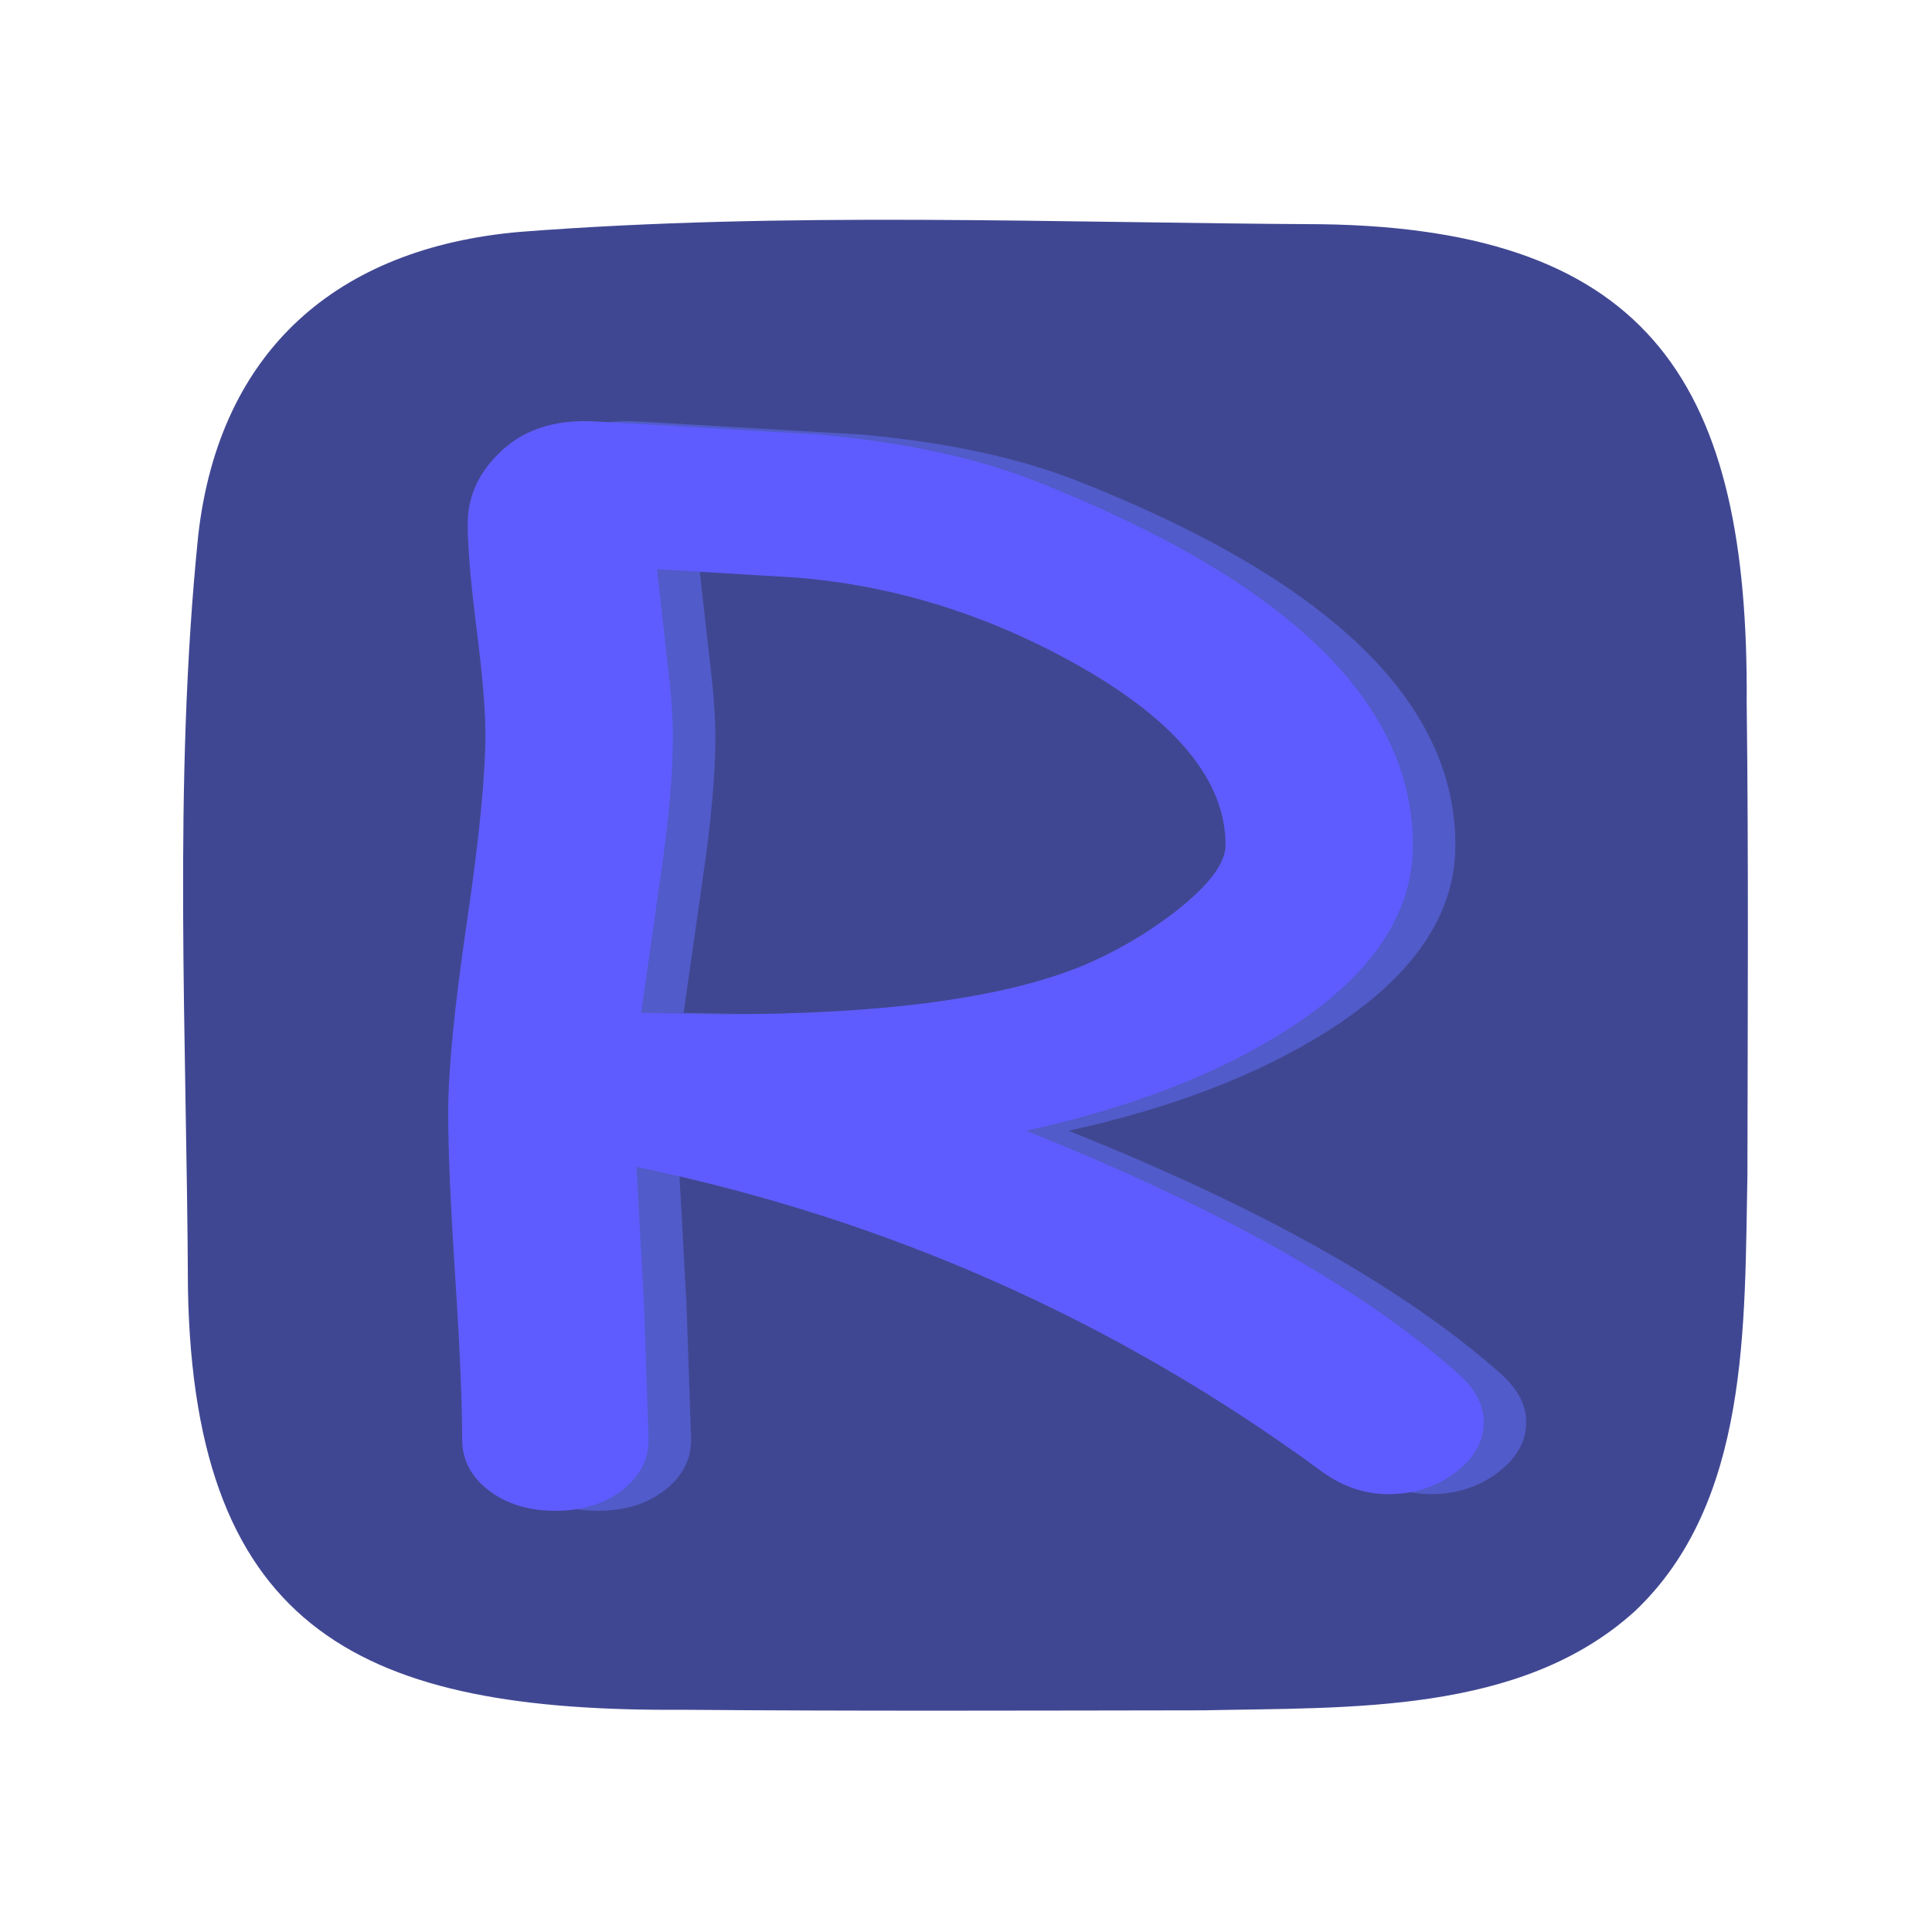 <?xml version="1.0" encoding="UTF-8"?>
<svg id="background" xmlns="http://www.w3.org/2000/svg" viewBox="0 0 500 500">
  <defs>
    <style>
      .cls-1 {
        fill: #515bc9;
      }

      .cls-1, .cls-2, .cls-3 {
        stroke-width: 0px;
      }

      .cls-2 {
        fill: #5f5cff;
      }

      .cls-3 {
        fill: #404792;
      }
    </style>
  </defs>
  <g id="border">
    <path class="cls-3" d="M422.92,417.14c-29.47,26.58-73.78,24.67-111.39,25.49-45.04.06-89.82.23-134.76-.14-82.12.56-126.54-19.61-128.13-108.95-.28-64.89-3.94-130.55,2.68-195.17,5.5-47.64,35.9-74.2,83.11-78.35,68.87-5.34,138.47-2.34,207.53-1.99,85.93,1.22,110.64,42.43,110.08,123.69.5,40.81.26,81.72.19,122.48-.79,38.44.71,84.57-29.18,112.83l-.13.12Z"/>
  </g>
  <g id="graphic_letter" data-name="graphic letter">
    <path class="cls-1" d="M370.39,386.69c-6.11,0-11.82-1.92-17.13-5.74-53.23-39.12-112.41-65.44-177.54-78.96l1.93,35.17,1.21,35.35c0,5.27-2.29,9.66-6.88,13.19-4.58,3.53-10.33,5.29-17.25,5.29s-12.66-1.77-17.25-5.29c-4.58-3.53-6.87-7.92-6.87-13.19,0-9.45-.6-23.54-1.81-42.26-1.21-18.72-1.81-32.81-1.81-42.26,0-11.01,1.61-27.39,4.82-49.17,3.22-21.77,4.82-38.1,4.82-48.99,0-6.1-.77-15.13-2.29-27.1-1.53-11.96-2.29-21-2.29-27.1,0-6.82,2.57-12.8,7.72-17.95,6.11-6.34,14.55-9.21,25.33-8.61l58.13,3.41c22.03,2.04,40.61,6.04,55.72,12.02,65.13,25.72,97.7,57.13,97.7,94.21,0,18.19-11.1,34.28-33.29,48.27-17.85,11.25-40.13,19.8-66.82,25.66,50.01,19.98,87.4,41.04,112.17,63.17,4.18,3.83,6.27,7.9,6.27,12.2,0,5.03-2.45,9.39-7.36,13.1-4.91,3.71-10.66,5.56-17.25,5.56ZM216.74,149.45l-35.7-2.15,2.41,21.71c1.12,8.85,1.69,16.09,1.69,21.71,0,9.57-1.05,21.48-3.14,35.71l-5.07,35.71c2.25,0,5.75.06,10.49.18,4.74.12,8.32.18,10.73.18,41.01,0,71.72-4.07,92.15-12.2,9-3.71,17.37-8.55,25.09-14.54,8.52-6.7,12.79-12.38,12.79-17.05,0-16.63-12.71-32.12-38.11-46.48-23.32-13.16-47.76-20.76-73.33-22.79Z"/>
    <path class="cls-2" d="M359.39,386.69c-6.11,0-11.82-1.92-17.13-5.74-53.23-39.12-112.41-65.44-177.54-78.96l1.93,35.17,1.21,35.35c0,5.27-2.29,9.66-6.88,13.19-4.58,3.53-10.33,5.29-17.25,5.29s-12.66-1.77-17.25-5.29c-4.58-3.53-6.87-7.92-6.87-13.19,0-9.45-.6-23.54-1.81-42.26-1.21-18.72-1.81-32.81-1.81-42.26,0-11.01,1.61-27.39,4.82-49.17,3.22-21.77,4.82-38.1,4.82-48.99,0-6.1-.77-15.13-2.29-27.1-1.53-11.96-2.29-21-2.29-27.1,0-6.82,2.57-12.8,7.72-17.95,6.11-6.34,14.55-9.21,25.33-8.61l58.13,3.41c22.03,2.04,40.61,6.04,55.72,12.02,65.13,25.72,97.7,57.13,97.7,94.21,0,18.19-11.1,34.28-33.29,48.27-17.85,11.25-40.13,19.8-66.82,25.66,50.01,19.98,87.4,41.04,112.17,63.17,4.18,3.83,6.27,7.9,6.27,12.2,0,5.03-2.45,9.39-7.36,13.1-4.91,3.71-10.66,5.56-17.25,5.56ZM205.74,149.45l-35.7-2.15,2.41,21.71c1.12,8.85,1.69,16.09,1.69,21.71,0,9.57-1.05,21.48-3.14,35.71l-5.07,35.71c2.25,0,5.75.06,10.49.18,4.74.12,8.32.18,10.73.18,41.01,0,71.72-4.07,92.15-12.2,9-3.71,17.37-8.55,25.09-14.54,8.52-6.7,12.79-12.38,12.79-17.05,0-16.63-12.71-32.12-38.11-46.48-23.32-13.16-47.76-20.76-73.33-22.79Z"/>
  </g>
</svg>